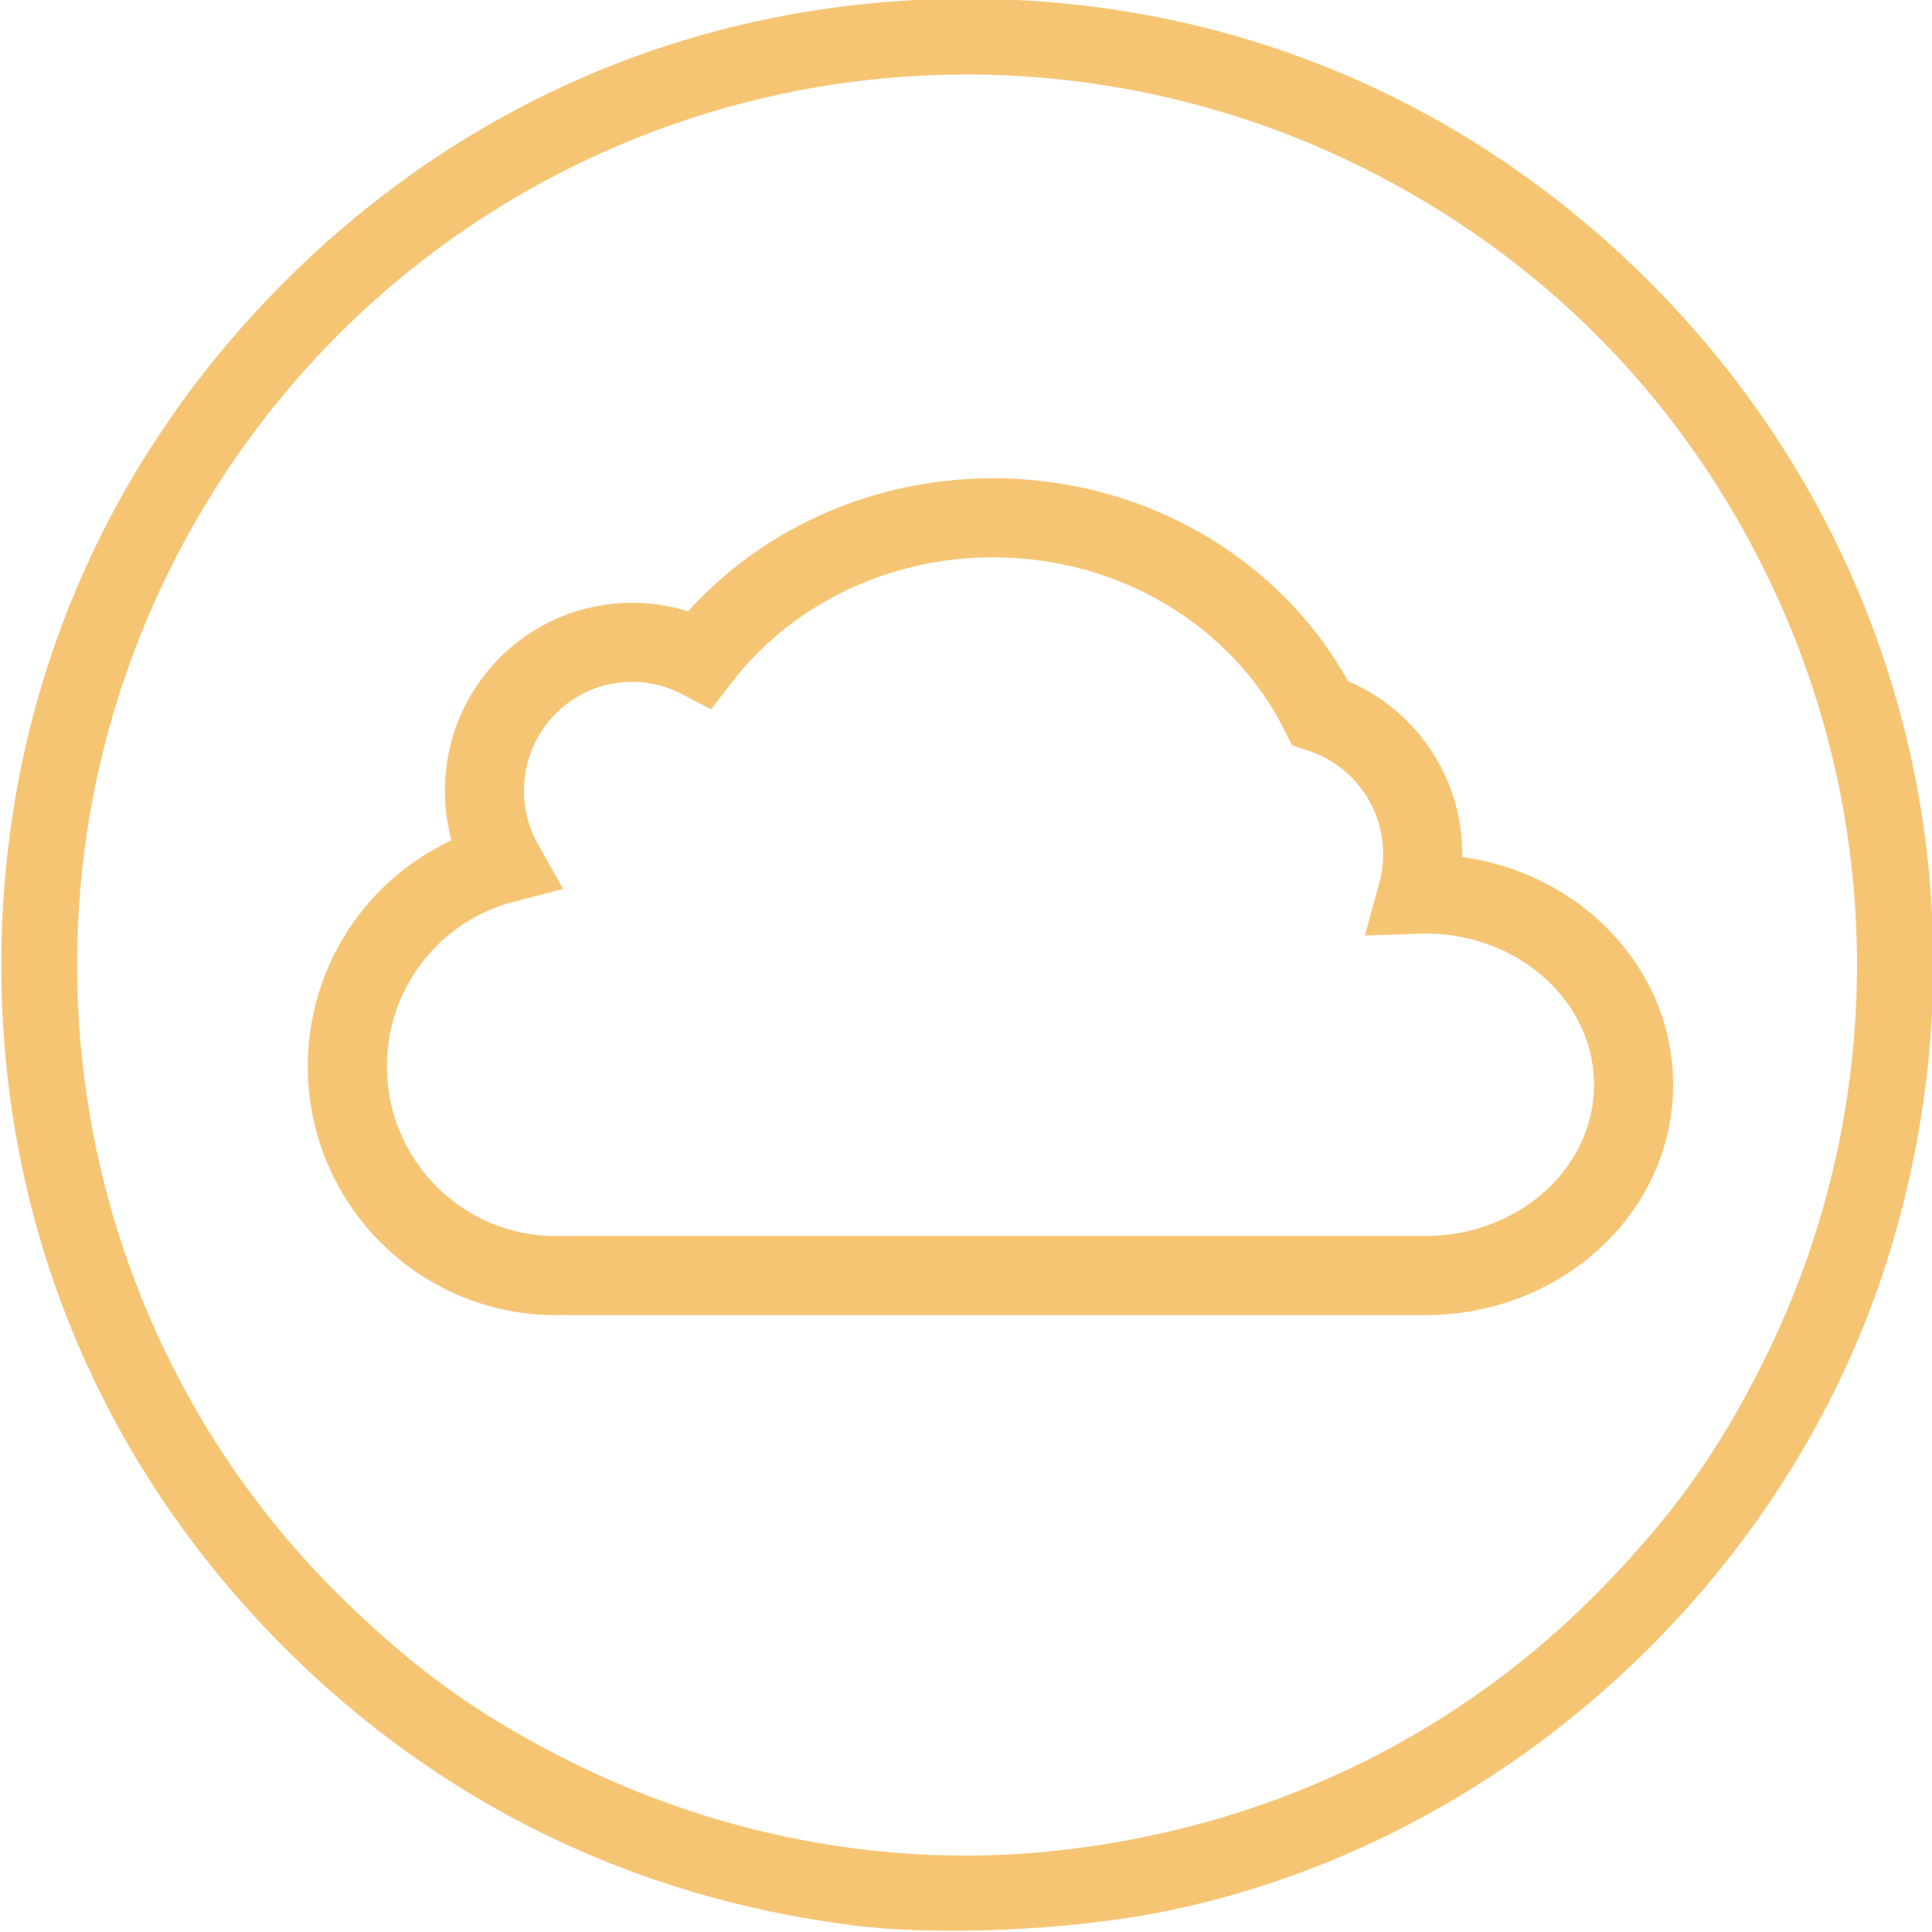 <?xml version="1.0" encoding="UTF-8" standalone="no"?>
<svg
   xmlns:sketch="http://www.bohemiancoding.com/sketch/ns"
   xmlns:dc="http://purl.org/dc/elements/1.1/"
   xmlns:cc="http://creativecommons.org/ns#"
   xmlns:rdf="http://www.w3.org/1999/02/22-rdf-syntax-ns#"
   xmlns:svg="http://www.w3.org/2000/svg"
   xmlns="http://www.w3.org/2000/svg"
   width="256pt"
   height="256pt"
   viewBox="0 0 256 256"
   version="1.1"
   id="svg9">
  <defs
     id="defs13" />
  <path
     style="fill:#f6c574;fill-opacity:1;fill-rule:nonzero;stroke:none"
     d="m 128.129,-0.164 c -34.422,0 -66.051,13.121 -90.445,37.523 C 13.289,61.766 0.172,93.406 0.172,127.844 c 0,34.438 13.117,66.078 37.512,90.48 20.484,20.492 46.09,33.031 75.062,36.762 11.379,1.469 28.82,0.723 41.254,-1.754 44.762,-8.922 83.004,-43.605 96.406,-87.438 14.062,-45.984 2.004,-94.687 -31.828,-128.535 C 194.184,12.957 162.555,-0.164 128.129,-0.164 Z M 126.965,9.875 c 18.52,-0.168 37.023,4.027 53.891,12.48 23.113,11.586 41.141,29.617 52.723,52.742 16.645,33.242 16.645,72.25 0,105.488 -5.809,11.602 -11.598,19.754 -20.812,29.332 -19.504,20.27 -45.328,32.625 -74.047,35.434 -21.422,2.094 -43.527,-2.105 -63.312,-12.02 C 63.812,227.52 55.66,221.73 46.086,212.512 9.156,176.945 -0.355,121.102 22.684,75.098 36.531,47.445 60.32,26.527 89.457,16.383 101.617,12.148 114.297,9.988 126.965,9.875 Z m 0,0"
     id="path2" />
  <g
     style="fill:#000000;stroke:#f6c574;stroke-width:5.845;stroke-miterlimit:4;stroke-dasharray:none;stroke-opacity:1"
     id="g866"
     transform="matrix(1.794,0,0,1.793,44.232,66.817)">
    <path
       d="M 16.878,56.992 C 16.713,56.997 16.546,57 16.379,57 7.885,57 1,50.075 1,41.531 1,34.327 5.897,28.273 12.526,26.552 c -0.893,-1.591 -1.403,-3.428 -1.403,-5.385 0,-6.056 4.881,-10.965 10.902,-10.965 1.808,0 3.514,0.443 5.015,1.227 v 0 C 31.882,5.113 39.777,1 48.695,1 59.375,1 68.59,6.9 72.848,15.421 v 0 c 4.395,1.414 7.578,5.556 7.578,10.446 0,1.021 -0.139,2.01 -0.398,2.947 0.197,-0.007 0.394,-0.01 0.593,-0.01 8.494,0 15.379,6.312 15.379,14.098 0,7.786 -6.885,14.098 -15.379,14.098 -0.006,0 -0.011,0 -0.017,-1e-5 -0.006,0 -0.011,1e-5 -0.017,1e-5 H 17.192 c -0.105,0 -0.21,-0.003 -0.314,-0.008 z"
       sketch:type="MSShapeGroup"
       id="path848"
       style="fill:none;fill-rule:evenodd;stroke:#f6c574;stroke-width:5.845;stroke-miterlimit:4;stroke-dasharray:none;stroke-opacity:1" />
  </g>
</svg>
